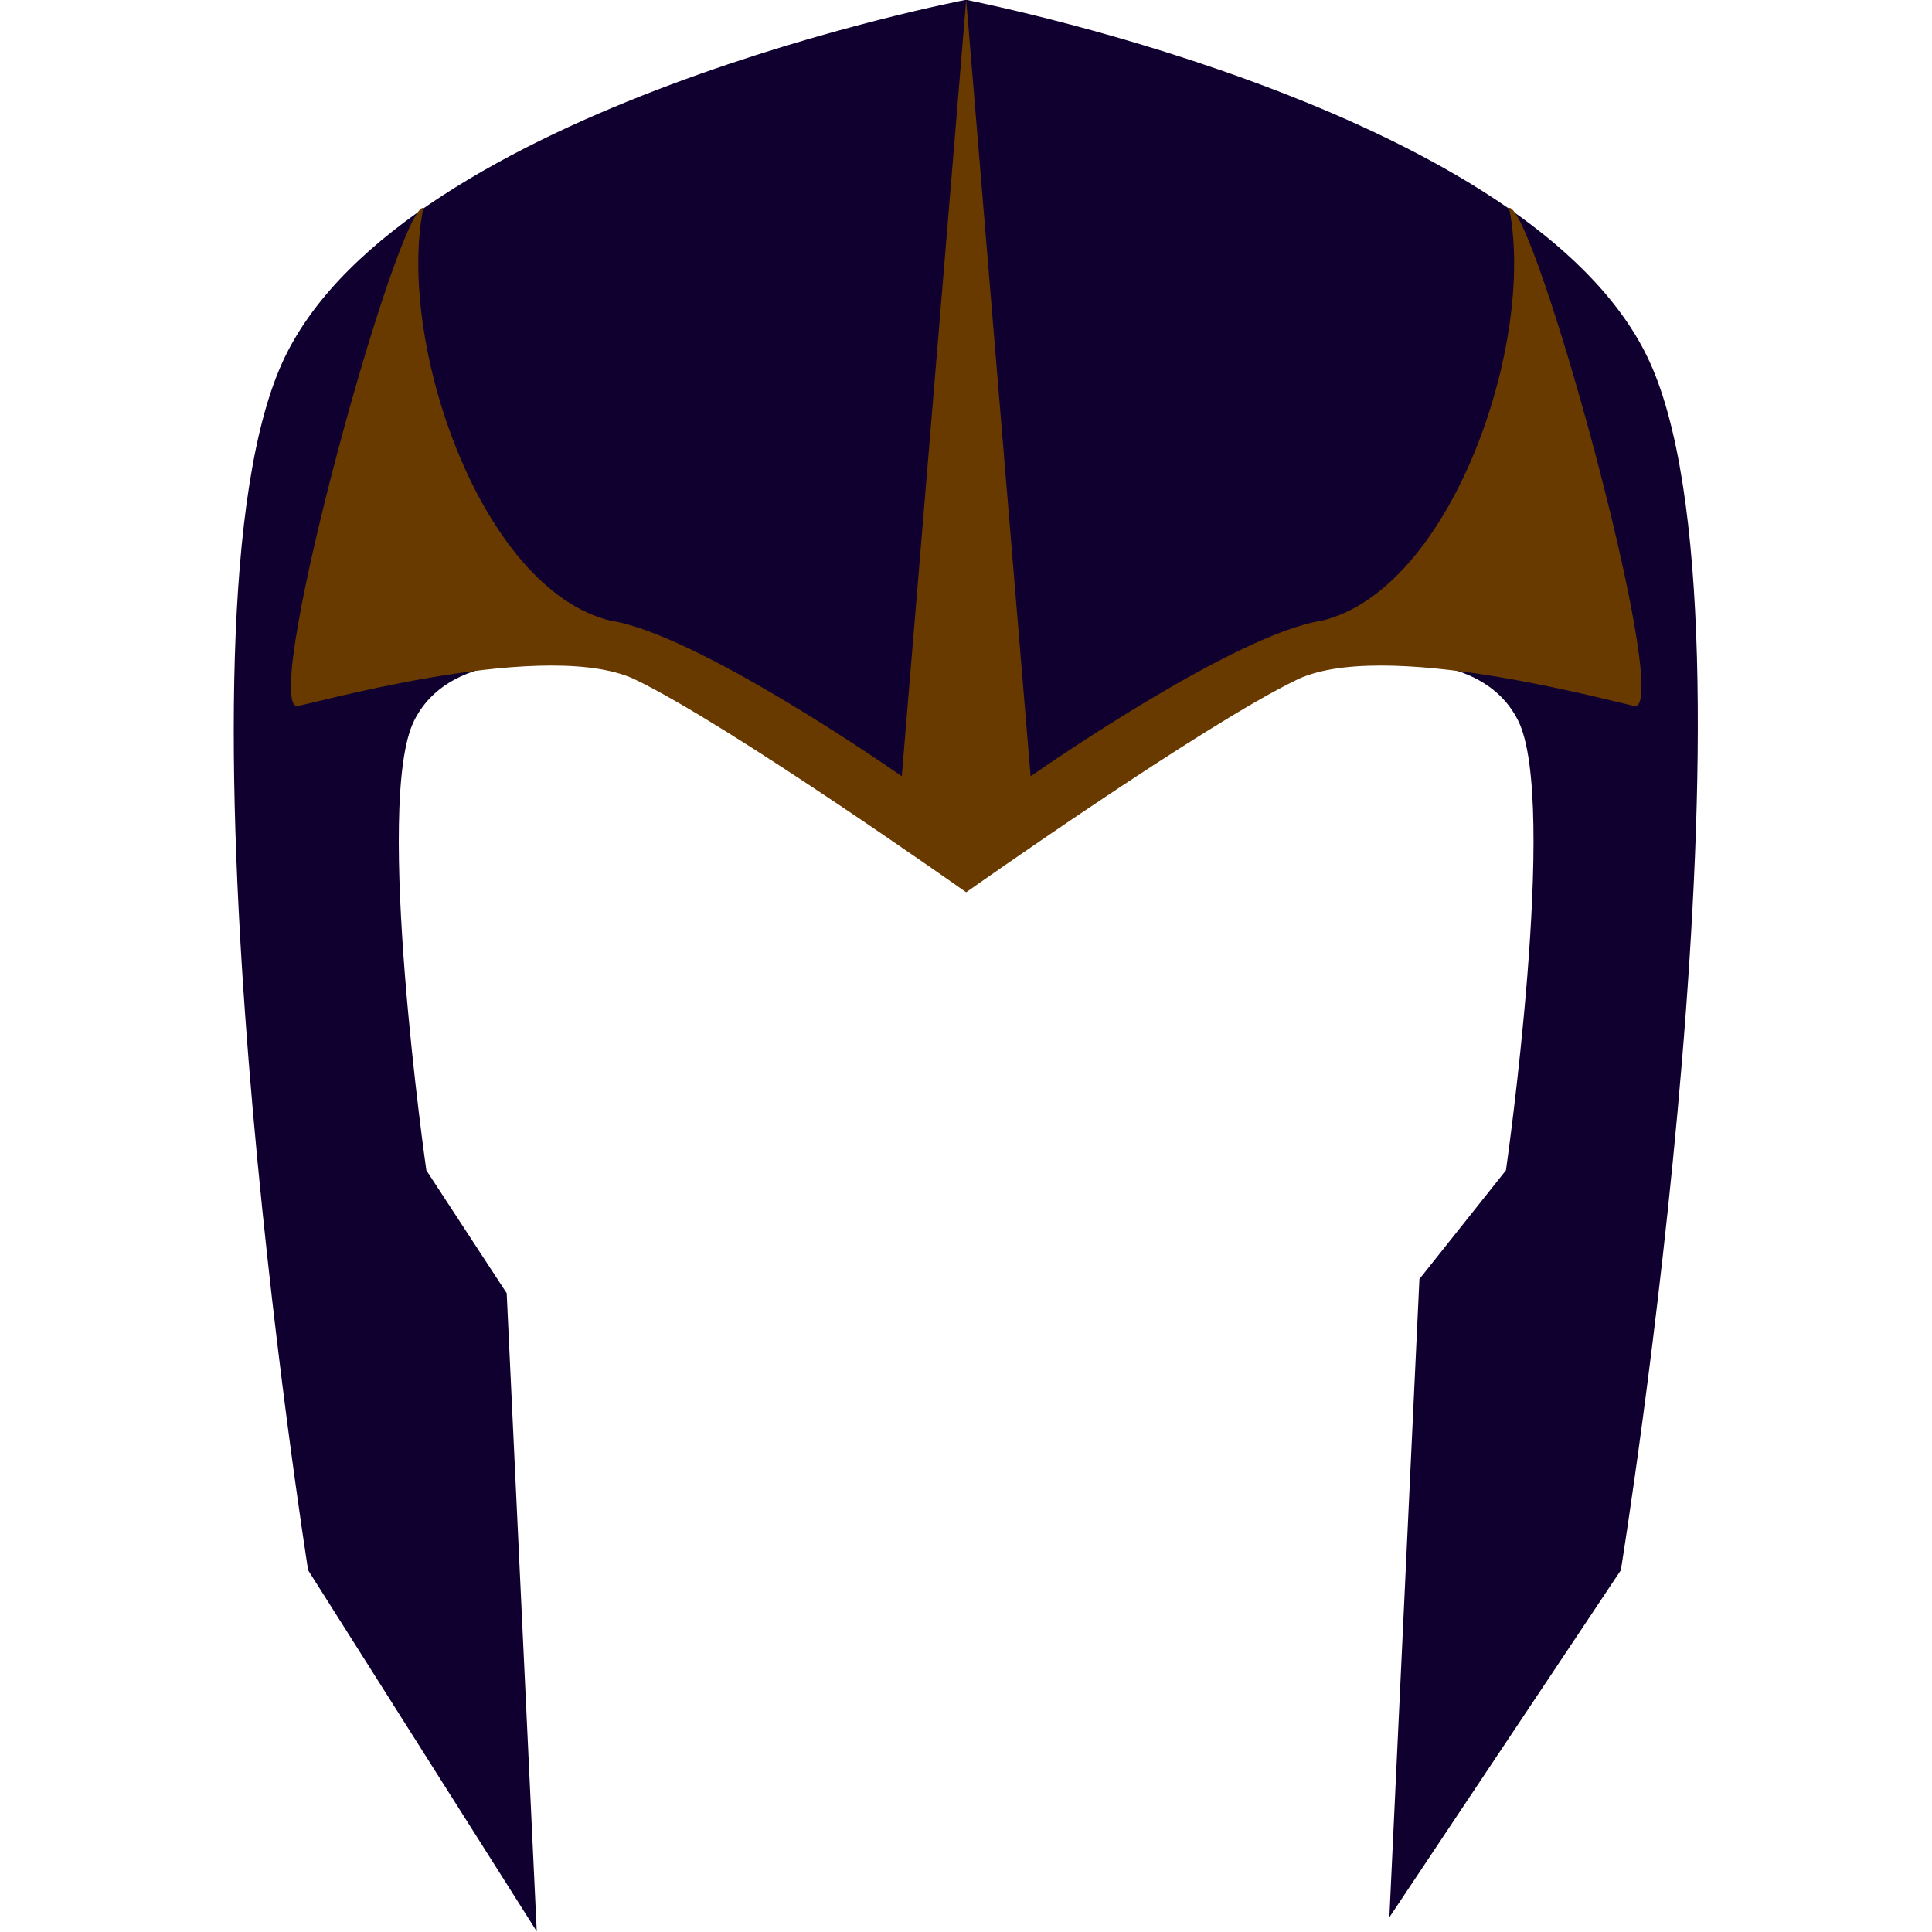 <?xml version="1.0" encoding="UTF-8" standalone="no"?>
<!DOCTYPE svg PUBLIC "-//W3C//DTD SVG 1.1//EN" "http://www.w3.org/Graphics/SVG/1.1/DTD/svg11.dtd">
<svg width="100%" height="100%" viewBox="0 0 66 66" version="1.1" xmlns="http://www.w3.org/2000/svg" xmlns:xlink="http://www.w3.org/1999/xlink" xml:space="preserve" xmlns:serif="http://www.serif.com/" style="fill-rule:evenodd;clip-rule:evenodd;stroke-linejoin:round;stroke-miterlimit:1.414;">
    <g transform="matrix(2.139,0,0,2.439,-37.582,-37.446)">
        <path d="M33,15.35C33.526,15.447 42,16.956 43.878,20.35C45.915,24.033 43.456,37.346 43.456,37.346L39.759,42.208L40.239,33.268L41.621,31.745C41.621,31.745 42.466,26.583 41.815,25.445C41.165,24.308 39.051,24.575 37.719,24.921C36.341,25.279 33.363,27.466 33,27.735M25.662,33.466L26.142,42.405L22.491,37.346C22.491,37.346 20.085,24.033 22.122,20.35C24.061,16.846 33,15.35 33,15.35L33,27.735C33,27.735 29.75,25.303 28.281,24.921C26.949,24.575 24.835,24.308 24.185,25.445C23.534,26.583 24.379,31.745 24.379,31.745L25.662,33.466Z" style="fill:rgb(16,0,47);"/>
    </g>
    <g transform="matrix(2.566,0,0,2.566,-51.686,-47.585)">
        <path d="M33.006,18.543C33.008,18.585 33.855,28.776 33.863,28.878L33.882,28.866C34.122,28.699 36.613,26.982 37.738,26.808L37.74,26.808C39.473,26.388 40.594,23.088 40.233,21.311C40.569,21.275 42.372,27.787 41.925,27.945C41.872,27.964 38.747,27.05 37.484,27.56C37.459,27.57 37.434,27.581 37.41,27.593C36.162,28.192 33.006,30.423 33.006,30.423L33.006,30.422L33.005,30.423C33.005,30.423 29.85,28.192 28.602,27.593C28.578,27.581 28.553,27.57 28.528,27.56C27.265,27.05 24.139,27.964 24.086,27.945C23.639,27.787 25.442,21.275 25.779,21.311C25.418,23.088 26.538,26.388 28.272,26.808L28.274,26.808C29.399,26.982 31.89,28.699 32.13,28.866L32.148,28.878C32.157,28.776 33.004,18.585 33.005,18.543L33.006,18.551L33.006,18.543Z" style="fill:rgb(104,58,0);"/>
    </g>
</svg>
